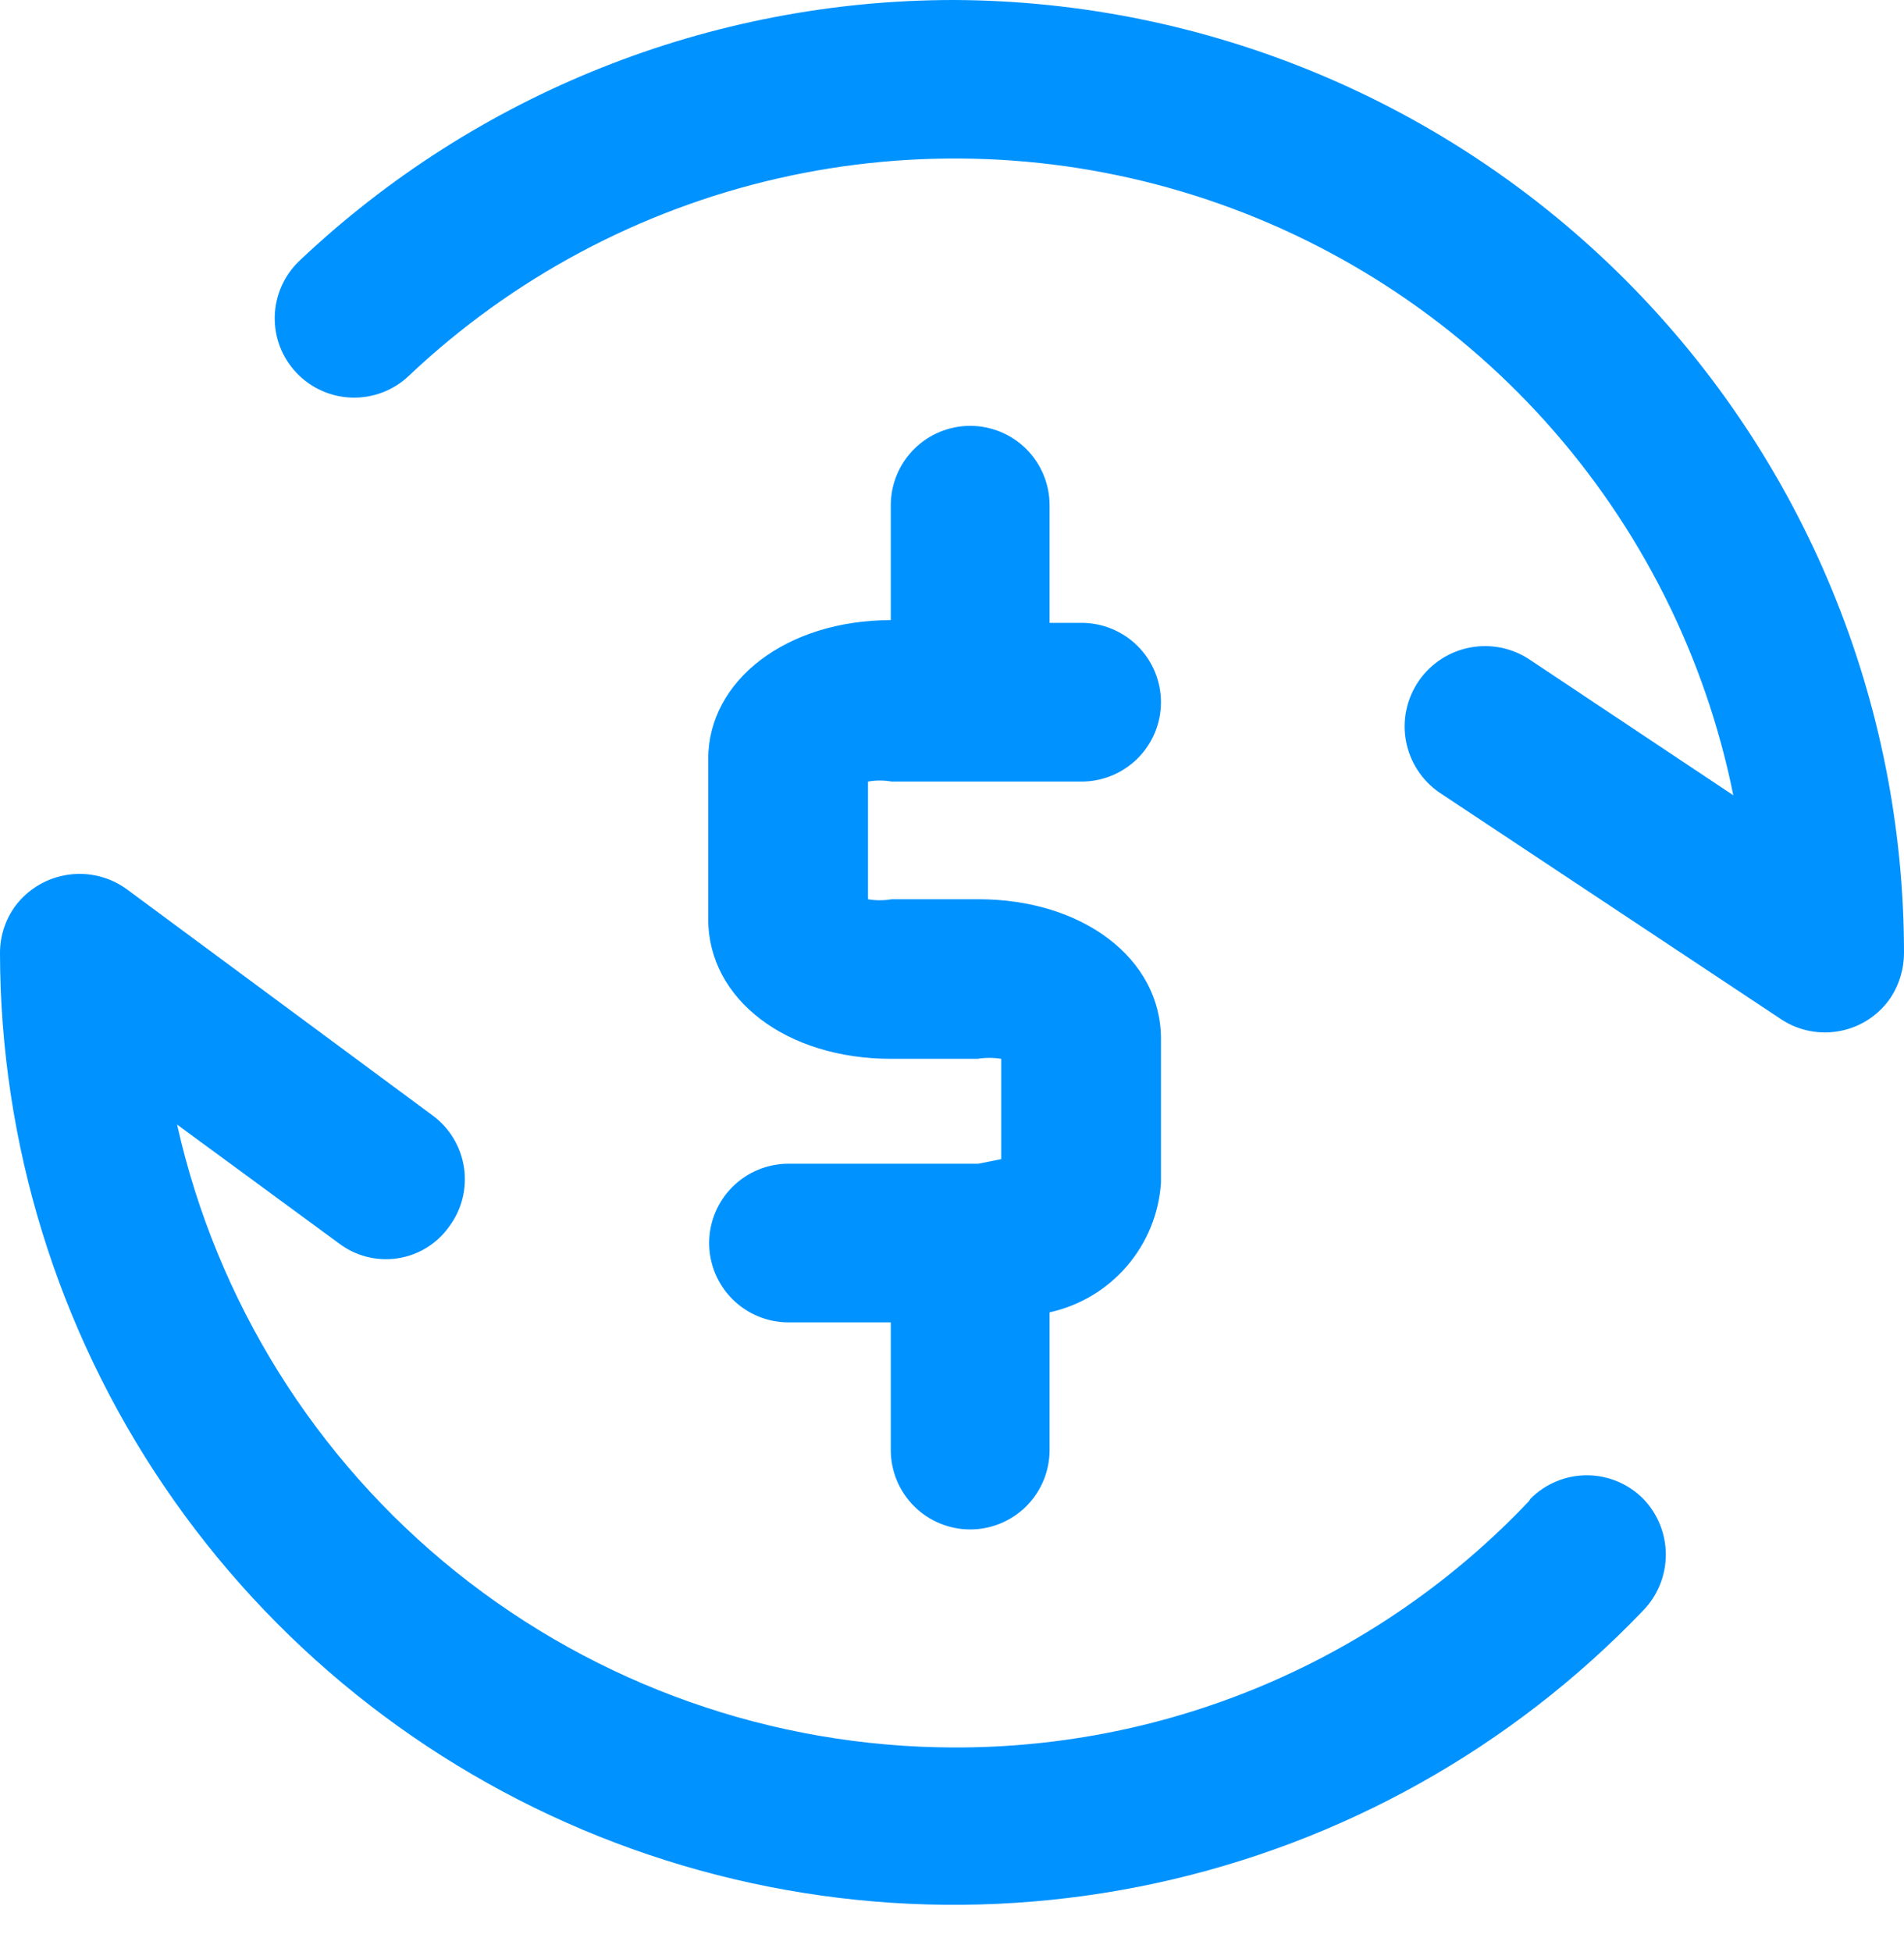 <svg width="40" height="41" viewBox="0 0 40 41" fill="none" xmlns="http://www.w3.org/2000/svg">
<path d="M32.119 31.526C30.565 33.166 28.692 34.47 26.614 35.36C24.536 36.249 22.299 36.704 20.038 36.697C16.236 36.689 12.55 35.39 9.584 33.013C6.619 30.636 4.551 27.322 3.72 23.616L7.114 26.106C7.288 26.239 7.486 26.337 7.698 26.391C7.91 26.446 8.131 26.458 8.348 26.426C8.564 26.394 8.772 26.318 8.959 26.204C9.145 26.09 9.307 25.939 9.434 25.761C9.566 25.585 9.661 25.386 9.715 25.173C9.769 24.96 9.78 24.739 9.748 24.521C9.716 24.304 9.641 24.096 9.528 23.907C9.415 23.719 9.266 23.555 9.089 23.425L2.665 18.675C2.308 18.415 1.863 18.305 1.425 18.37C0.988 18.434 0.593 18.668 0.326 19.02C0.113 19.308 -0.001 19.657 1.25055e-05 20.016C0.006 24.009 1.207 27.91 3.451 31.215C5.694 34.521 8.876 37.081 12.587 38.566C16.299 40.051 20.371 40.393 24.278 39.548C28.186 38.703 31.752 36.71 34.516 33.825C34.824 33.51 34.996 33.087 34.996 32.647C34.996 32.206 34.824 31.784 34.516 31.469C34.203 31.157 33.779 30.981 33.337 30.981C32.894 30.981 32.47 31.157 32.157 31.469L32.119 31.526Z" fill="#0092FF"/>
<path d="M20.038 0C14.922 0.002 10.002 1.963 6.289 5.478C6.131 5.629 6.003 5.809 5.915 6.009C5.826 6.209 5.777 6.425 5.772 6.644C5.767 6.862 5.804 7.08 5.883 7.284C5.962 7.488 6.081 7.675 6.232 7.833C6.383 7.992 6.564 8.119 6.764 8.208C6.964 8.296 7.18 8.345 7.399 8.35C7.618 8.355 7.836 8.318 8.04 8.239C8.245 8.16 8.432 8.042 8.59 7.891C10.754 5.845 13.426 4.416 16.329 3.75C19.233 3.085 22.262 3.208 25.101 4.107C27.941 5.006 30.488 6.649 32.477 8.863C34.466 11.078 35.826 13.784 36.414 16.701L32.157 13.866C31.788 13.612 31.334 13.515 30.893 13.596C30.453 13.677 30.062 13.929 29.808 14.297C29.554 14.666 29.456 15.12 29.537 15.56C29.618 16 29.871 16.39 30.239 16.643L37.43 21.412C37.799 21.652 38.248 21.736 38.679 21.646C39.111 21.557 39.489 21.301 39.731 20.934C39.906 20.659 39.999 20.34 40 20.014C40 14.719 37.899 9.64 34.158 5.889C30.416 2.138 25.339 0.02 20.038 0Z" fill="#0092FF"/>
<path d="M20.555 24.438H16.566C16.124 24.438 15.7 24.613 15.387 24.926C15.074 25.238 14.898 25.662 14.898 26.104C14.898 26.546 15.074 26.97 15.387 27.282C15.7 27.595 16.124 27.77 16.566 27.77H18.714V30.452C18.714 30.893 18.89 31.317 19.203 31.63C19.515 31.942 19.94 32.118 20.382 32.118C20.825 32.118 21.249 31.942 21.562 31.63C21.875 31.317 22.05 30.893 22.05 30.452V27.559C22.683 27.42 23.252 27.08 23.674 26.589C24.096 26.099 24.347 25.485 24.39 24.84V21.814C24.39 20.128 22.741 18.884 20.555 18.884H18.733C18.568 18.913 18.399 18.913 18.235 18.884V16.413C18.399 16.384 18.568 16.384 18.733 16.413H22.722C23.164 16.413 23.588 16.237 23.901 15.925C24.214 15.612 24.39 15.188 24.39 14.747C24.39 14.305 24.214 13.881 23.901 13.568C23.588 13.256 23.164 13.08 22.722 13.08H22.05V10.61C22.05 10.168 21.875 9.744 21.562 9.431C21.249 9.119 20.825 8.943 20.382 8.943C19.94 8.943 19.515 9.119 19.203 9.431C18.89 9.744 18.714 10.168 18.714 10.61V13.023C16.528 13.023 14.879 14.287 14.879 15.934V19.305C14.879 20.99 16.528 22.235 18.714 22.235H20.536C20.701 22.209 20.869 22.209 21.034 22.235V24.342L20.555 24.438Z" fill="#0092FF"/>
</svg>
